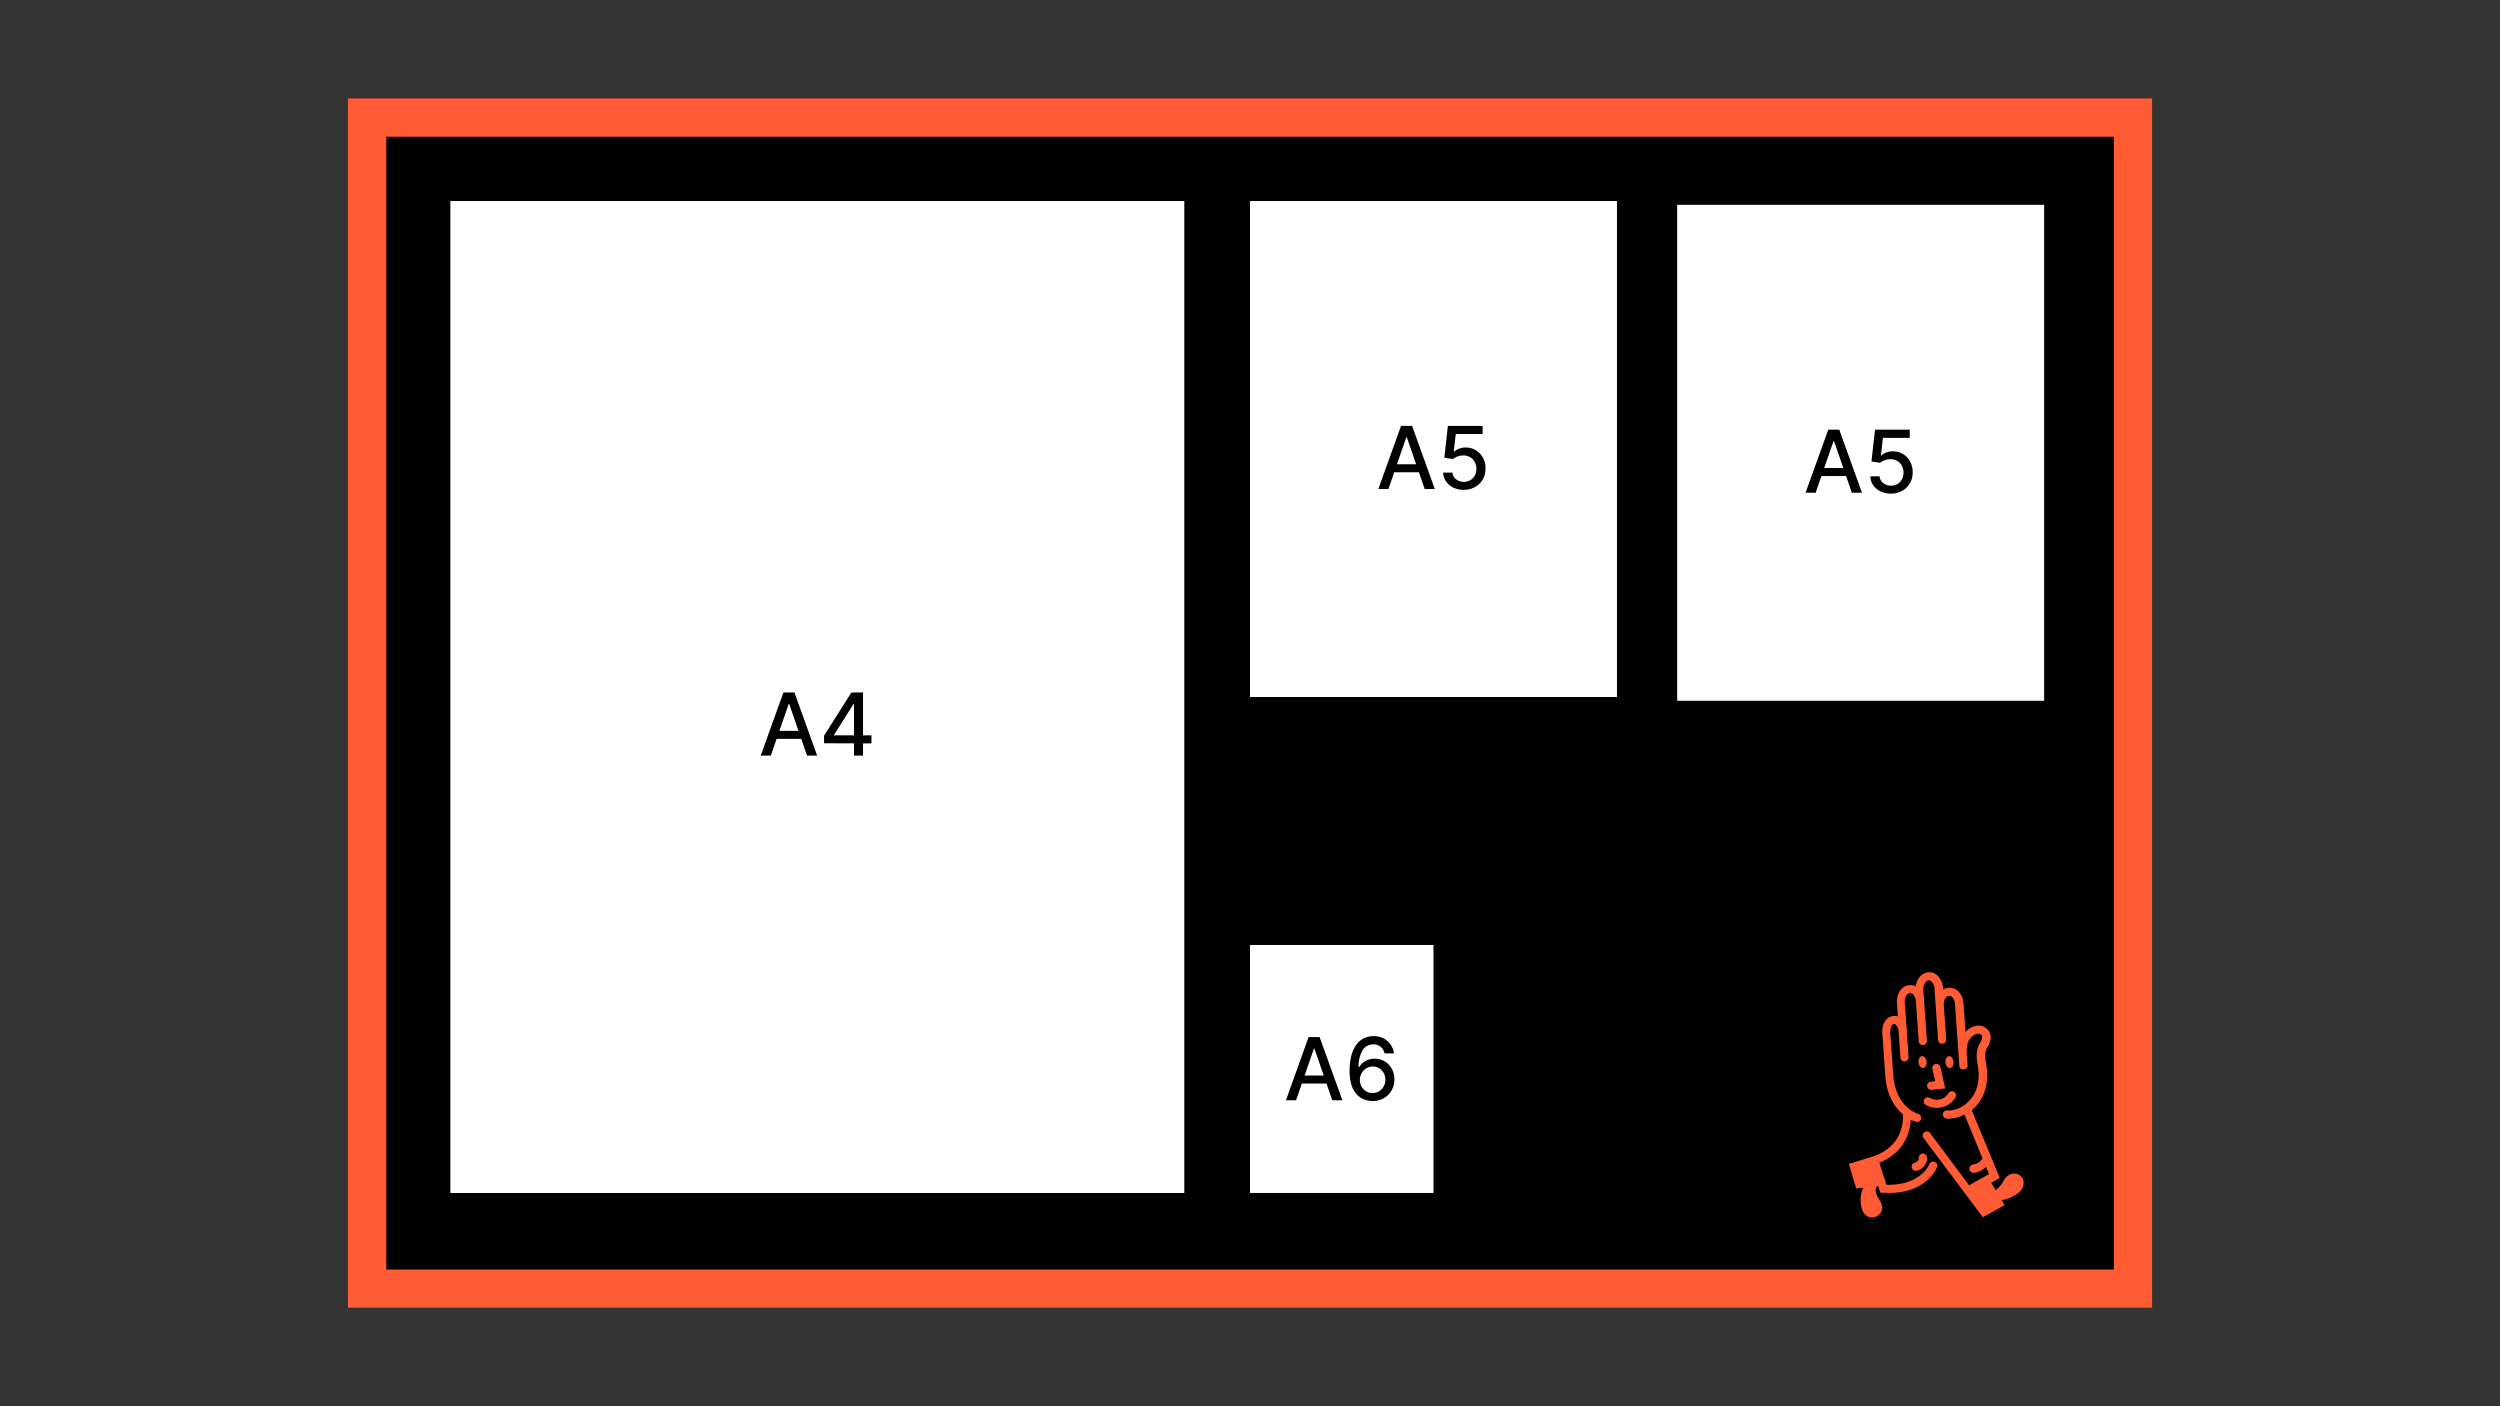 <svg xmlns="http://www.w3.org/2000/svg" viewBox="0 0 1152 648"><rect x="0" y="0" width="1152" height="648" fill="#333333" stroke="none"/><defs><style>.cls-1{fill:#ff5c35;}.cls-2{fill:#fff;}</style></defs><g id="Graphic"><rect x="160.28" y="45.36" width="831.45" height="557.28"/><path class="cls-1" d="M974.05,63V585H178V63h796.1m17.67-17.68H160.28V602.64H991.72V45.36Z"/><path class="cls-1" d="M932,543c-1.75-3-6.4-3.19-8.69,1a11.84,11.84,0,0,1-3.75,4.4l-2-3.41,3.92-2.19-12.92-31.24a18,18,0,0,0,1.92-1.79c3.08-3.37,6.41-9.43,4.78-19.25-.56-3-.9-5.62.55-7.95,2.62-4.19,1.35-7.33-.54-8.75-3.44-2.6-7.37-.6-9.56,1.66l-.91-12.82a8.88,8.88,0,0,0-2.66-6.12,5.84,5.84,0,0,0-6.78-.52l0-.52a9,9,0,0,0-2.78-6.17,5.43,5.43,0,0,0-4.11-1.3c-3.14.29-5.23,3.25-5.71,6.39a5.4,5.4,0,0,0-2.85-.47c-4.17.39-6.07,4.51-5.8,8.37l.43,6.07a4.5,4.5,0,0,0-2-.23c-3.45.39-5.47,3.59-5.15,8.15l1.35,19.19h0l0,.39a.52.52,0,0,0,0,.11c.77,9.16,4.58,14.46,8.09,17.44.22,2.83.23,13.77-12.14,18.86l-1.57.59-11.18,3.43,3.39,11.33,3.26-.4a13.56,13.56,0,0,0-.54,9.9c1.13,3.93,4.56,4.38,6.49,3.44,2.54-1.26,3.91-3.92,1.53-7.61-2.78-4.31-1.62-6-.85-6.54l.23,0,1,3.11,1.29.08c.9,0,1.76.08,2.59.08,17.58,0,22.1-11.5,22.29-12a1.89,1.89,0,0,0-3.53-1.33c0,.1-3.92,10-19.83,9.55L866,535.81h0c11.86-4.88,14.17-14.54,14.5-19.86a13.79,13.79,0,0,0,2.56,1,1.89,1.89,0,0,0,.81-3.69c-.1,0-10.42-2.95-11.48-18.06l-1.36-19.19c0-.4-.22-3.92,1.81-4.14a.84.84,0,0,1,.69.23,5.7,5.7,0,0,1,1.41,3.63l0,.69.77,10.92a1.88,1.88,0,1,0,3.76-.27l-.67-9.59h0l-.1-1.33,0-.68h0l-1-13.46c-.12-1.65.42-4.16,2.38-4.35a1.69,1.69,0,0,1,1.34.41,5.39,5.39,0,0,1,1.44,3.58v0l1.29,18.16a1.88,1.88,0,0,0,1.88,1.76h.13a1.88,1.88,0,0,0,1.75-2l-1.66-23.48c-.14-2,1.06-4.22,2.39-4.35a1.72,1.72,0,0,1,1.32.42,5.39,5.39,0,0,1,1.46,3.57l1.65,23.47a1.9,1.9,0,0,0,2,1.75,1.88,1.88,0,0,0,1.75-2l-1.11-15.62s0,0,0-.07c-.12-1.6.42-4.2,2.34-4.34a1.9,1.9,0,0,1,1.45.44,5.36,5.36,0,0,1,1.37,3.54l2,28.18a1.38,1.38,0,0,0,0,.2.58.58,0,0,0,0,.14,1.42,1.42,0,0,0,.07.22s0,.09,0,.13a1,1,0,0,0,.11.17,1.93,1.93,0,0,0,.53.57.1.1,0,0,1,.05,0l.22.1.1.06.2.05.15,0,.18,0,.16,0H905a1,1,0,0,0,.17,0l.18,0,.18-.06.17-.07.16-.09.15-.1.14-.12.12-.12a1.58,1.58,0,0,0,.12-.15l.1-.14c0-.06,0-.12.08-.17l.07-.16a.67.67,0,0,0,0-.19,1,1,0,0,0,0-.17c0-.07,0-.14,0-.2a.85.85,0,0,0,0-.16c0-.77-.16-2.47-.25-3.72l-.09-1.11c-.23-3.27.29-5.84,1.49-7.42.57-.76,3.11-3.28,5.06-1.82.83.62.69,2-.39,3.74-2.35,3.76-1.57,7.91-1.06,10.61,1.37,8.28-1.34,13.29-3.85,16a14.84,14.84,0,0,1-2.33,2.06,1.46,1.46,0,0,0-.38.27,12.39,12.39,0,0,1-7.4,2.28,1.89,1.89,0,1,0-.28,3.76l.87,0a15.62,15.62,0,0,0,7.18-1.93l8.35,20.2c-.34.71-1.43,2.3-4.49,2.92a1.88,1.88,0,0,0,.37,3.73,2.43,2.43,0,0,0,.38,0,10.73,10.73,0,0,0,5.39-2.64l1.35,3.28-1.08.6h0l-8.12,4.53-18.12-24.21a1.89,1.89,0,0,0-3,2.26l20.1,26.85h0l7.36,9.83,10-5.56-1.37-2.3a17.26,17.26,0,0,0,6.69-2.6C932.89,548,932.93,544.62,932,543Z"/><path class="cls-1" d="M884.2,533.45a2.24,2.24,0,0,1-1.83,2.31,1.89,1.89,0,0,0,.34,3.74,2.07,2.07,0,0,0,.35,0,6,6,0,0,0,4.91-6.09,1.87,1.87,0,0,0-1.91-1.85A1.9,1.9,0,0,0,884.2,533.45Z"/><path class="cls-1" d="M885.43,486.71c-1,.27-1.58,1.69-1.32,3.18s1.29,2.49,2.29,2.22,1.58-1.7,1.32-3.19S886.43,486.44,885.43,486.71Z"/><path class="cls-1" d="M898.78,492.11c1-.27,1.58-1.7,1.32-3.19s-1.29-2.48-2.29-2.21-1.58,1.69-1.32,3.18S897.78,492.38,898.78,492.11Z"/><path class="cls-1" d="M888,500.49a1.88,1.88,0,0,0,1.87,1.7h.19l6.29-.62-2.17-9.73a1.89,1.89,0,1,0-3.68.82l1.24,5.57-2,.2A1.89,1.89,0,0,0,888,500.49Z"/><path class="cls-1" d="M886.74,506.56a1.89,1.89,0,0,0,.67,2.59,10,10,0,0,0,5.06,1.38,9.84,9.84,0,0,0,2.52-.32,10,10,0,0,0,6.12-4.61,1.89,1.89,0,0,0-3.25-1.92,6.24,6.24,0,0,1-8.54,2.22A1.89,1.89,0,0,0,886.74,506.56Z"/><rect class="cls-2" x="207.53" y="92.63" width="338.2" height="457.1"/><path d="M355.2,348.18h-4.66L361,319.09h5.07l10.47,29.09h-4.66l-8.22-23.81h-.23Zm.78-11.39H371.1v3.69H356Z"/><path d="M379.73,342.5V339l12.57-19.86h2.8v5.23h-1.77l-9,14.23v.23h17.23v3.72Zm13.79,5.68v-6.76l0-1.62V319.09h4.16v29.09Z"/><rect class="cls-2" x="576" y="92.63" width="169.1" height="228.55"/><path d="M639.8,225.32h-4.66l10.47-29.09h5.07l10.47,29.09h-4.66l-8.22-23.81H648Zm.78-11.39H655.7v3.69H640.58Z"/><path d="M674.55,225.72a11,11,0,0,1-4.8-1,8.64,8.64,0,0,1-3.38-2.84,7.37,7.37,0,0,1-1.35-4.12h4.26a4.28,4.28,0,0,0,1.66,3.09,6.07,6.07,0,0,0,6.58.43,5.55,5.55,0,0,0,2.05-2.14,6.33,6.33,0,0,0,.75-3.11,6.5,6.5,0,0,0-.77-3.17,5.74,5.74,0,0,0-2.11-2.18,6,6,0,0,0-3.08-.81,8.24,8.24,0,0,0-2.65.45,6.17,6.17,0,0,0-2.16,1.19l-4-.59,1.63-14.66h16V200H670.81l-.92,8.14h.17a6.79,6.79,0,0,1,2.26-1.38,8.29,8.29,0,0,1,3-.55,8.92,8.92,0,0,1,4.73,1.26,9.09,9.09,0,0,1,3.29,3.45,10.08,10.08,0,0,1,1.18,5,9.74,9.74,0,0,1-1.27,5,9.3,9.3,0,0,1-3.55,3.49A10.5,10.5,0,0,1,674.55,225.72Z"/><rect class="cls-2" x="576" y="435.45" width="84.55" height="114.27"/><path d="M597.22,507h-4.66L603,477.87h5.07L618.57,507h-4.66l-8.23-23.81h-.23Zm.78-11.39h15.11v3.69H598Z"/><path d="M632.51,507.36a11.78,11.78,0,0,1-3.82-.71,9,9,0,0,1-3.42-2.28,11.32,11.32,0,0,1-2.45-4.27,21.06,21.06,0,0,1-.92-6.71,27.59,27.59,0,0,1,.76-6.76,15.15,15.15,0,0,1,2.2-5,9.43,9.43,0,0,1,8-4.17,10.07,10.07,0,0,1,4.62,1,8.8,8.8,0,0,1,3.27,2.83,9.38,9.38,0,0,1,1.6,4.11H638a5.54,5.54,0,0,0-1.75-3,4.94,4.94,0,0,0-3.41-1.15,5.57,5.57,0,0,0-5,2.78,14.38,14.38,0,0,0-1.8,7.74h.21a8,8,0,0,1,1.85-2.11,8.51,8.51,0,0,1,2.48-1.35,8.89,8.89,0,0,1,2.89-.47,8.76,8.76,0,0,1,4.58,1.23,8.93,8.93,0,0,1,3.27,3.38,9.82,9.82,0,0,1,1.22,4.95,10.29,10.29,0,0,1-1.25,5,9.31,9.31,0,0,1-3.53,3.57A10.21,10.21,0,0,1,632.51,507.36Zm0-3.7a5.54,5.54,0,0,0,3-.82,6,6,0,0,0,2.09-2.22,6.31,6.31,0,0,0,.76-3.11,6.4,6.4,0,0,0-.74-3.05,5.76,5.76,0,0,0-2.05-2.19,5.48,5.48,0,0,0-3-.81,5.55,5.55,0,0,0-2.34.49,5.9,5.9,0,0,0-1.88,1.33,6.5,6.5,0,0,0-1.27,2,5.94,5.94,0,0,0-.46,2.33,6.16,6.16,0,0,0,.76,3,5.92,5.92,0,0,0,2.09,2.24A5.47,5.47,0,0,0,632.5,503.66Z"/><rect class="cls-2" x="772.84" y="94.37" width="169.1" height="228.55"/><path d="M836.65,227.06H832L842.46,198h5.07L858,227.06h-4.66l-8.23-23.81h-.22Zm.78-11.4h15.11v3.7H837.43Z"/><path d="M871.39,227.45a10.77,10.77,0,0,1-4.79-1,8.57,8.57,0,0,1-3.39-2.83,7.55,7.55,0,0,1-1.35-4.12h4.26a4.28,4.28,0,0,0,1.66,3.08,5.58,5.58,0,0,0,3.61,1.21,5.78,5.78,0,0,0,3-.77,5.53,5.53,0,0,0,2-2.14,6.36,6.36,0,0,0,.75-3.11,6.47,6.47,0,0,0-.77-3.17,5.63,5.63,0,0,0-2.11-2.19,6,6,0,0,0-3.07-.81,8.05,8.05,0,0,0-2.66.46,6.17,6.17,0,0,0-2.16,1.19l-4-.6L864,198h16v3.76H867.66l-.93,8.14h.17a6.84,6.84,0,0,1,2.27-1.38,8.2,8.2,0,0,1,3-.55,8.88,8.88,0,0,1,8,4.71,10.08,10.08,0,0,1,1.19,5,9.75,9.75,0,0,1-1.28,5,9.27,9.27,0,0,1-3.55,3.48A10.39,10.39,0,0,1,871.39,227.45Z"/></g></svg>